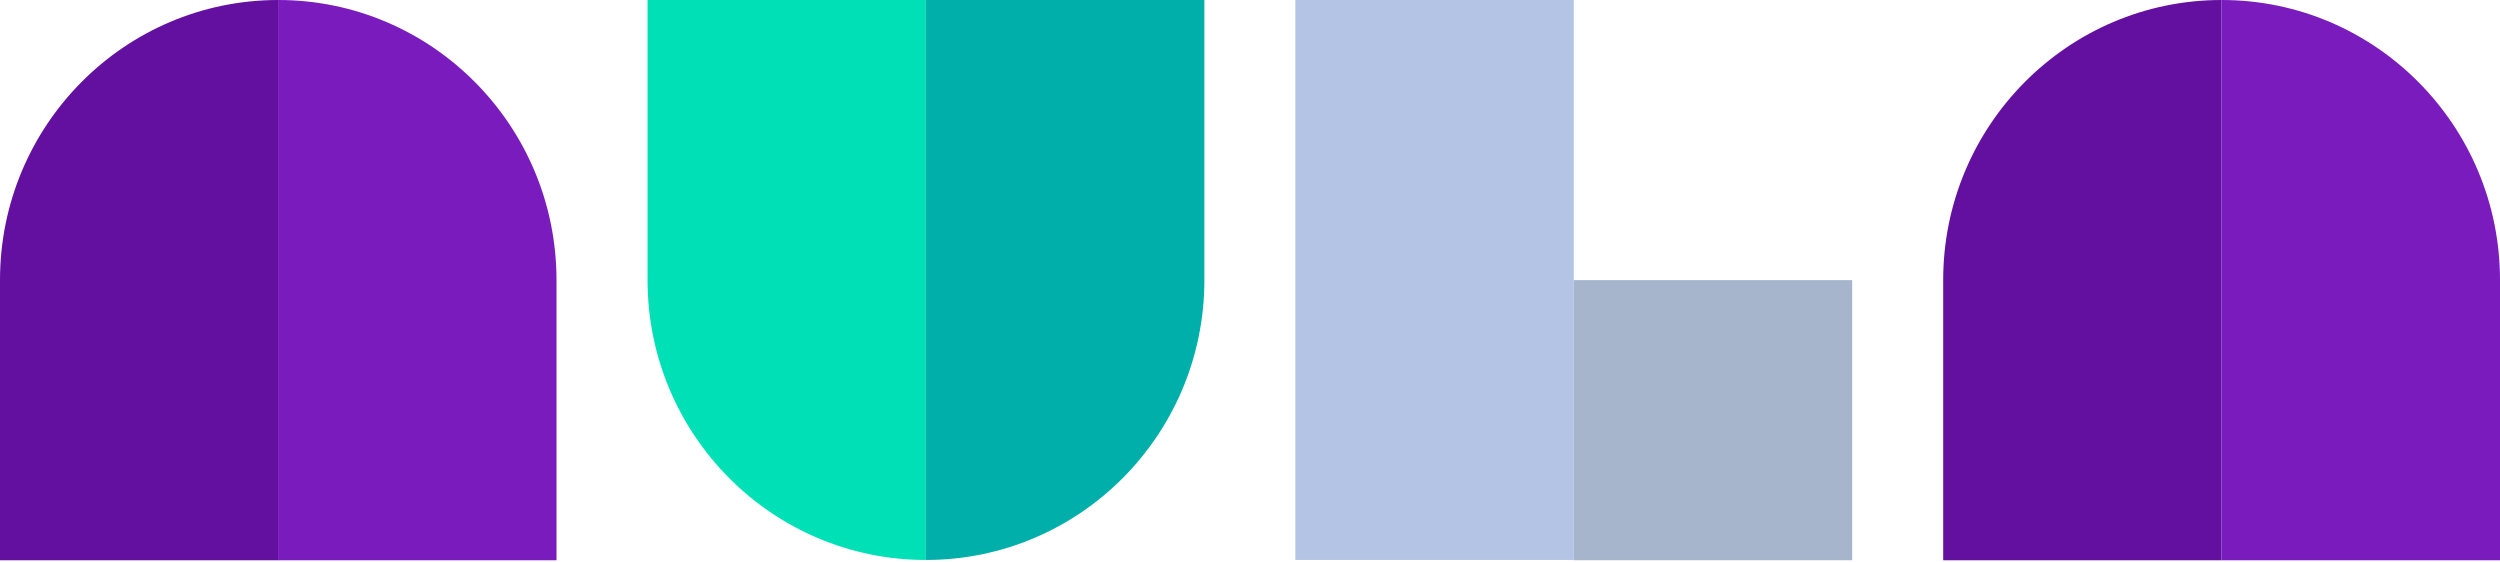 <svg width="200" height="45" viewBox="0 0 200 45" fill="none" xmlns="http://www.w3.org/2000/svg">
<path d="M0 22.41V44.819H22.272V0C9.955 0 0 10.04 0 22.41Z" fill="#630FA0"/>
<path d="M44.52 22.41V44.819H22.248V0C34.542 0 44.52 10.04 44.52 22.41Z" fill="#7A1BBE"/>
<path d="M96.35 22.41V0H74.078V44.797C86.372 44.797 96.35 34.78 96.35 22.41Z" fill="#00AFAA"/>
<path d="M51.805 22.41V0H74.076V44.797C61.782 44.797 51.805 34.78 51.805 22.41Z" fill="#00E0B7"/>
<path d="M155.455 22.41V44.819H177.727V0C165.433 0 155.455 10.04 155.455 22.41Z" fill="#630FA0"/>
<path d="M200 22.41V44.819H177.729V0C190.023 0 200 10.04 200 22.41Z" fill="#7A1BBE"/>
<path d="M125.901 0H103.629V44.797H125.901V0Z" fill="#B3C4E5"/>
<path d="M148.174 22.41H125.902V44.819H148.174V22.41Z" fill="#A6B4CC"/>
</svg>
